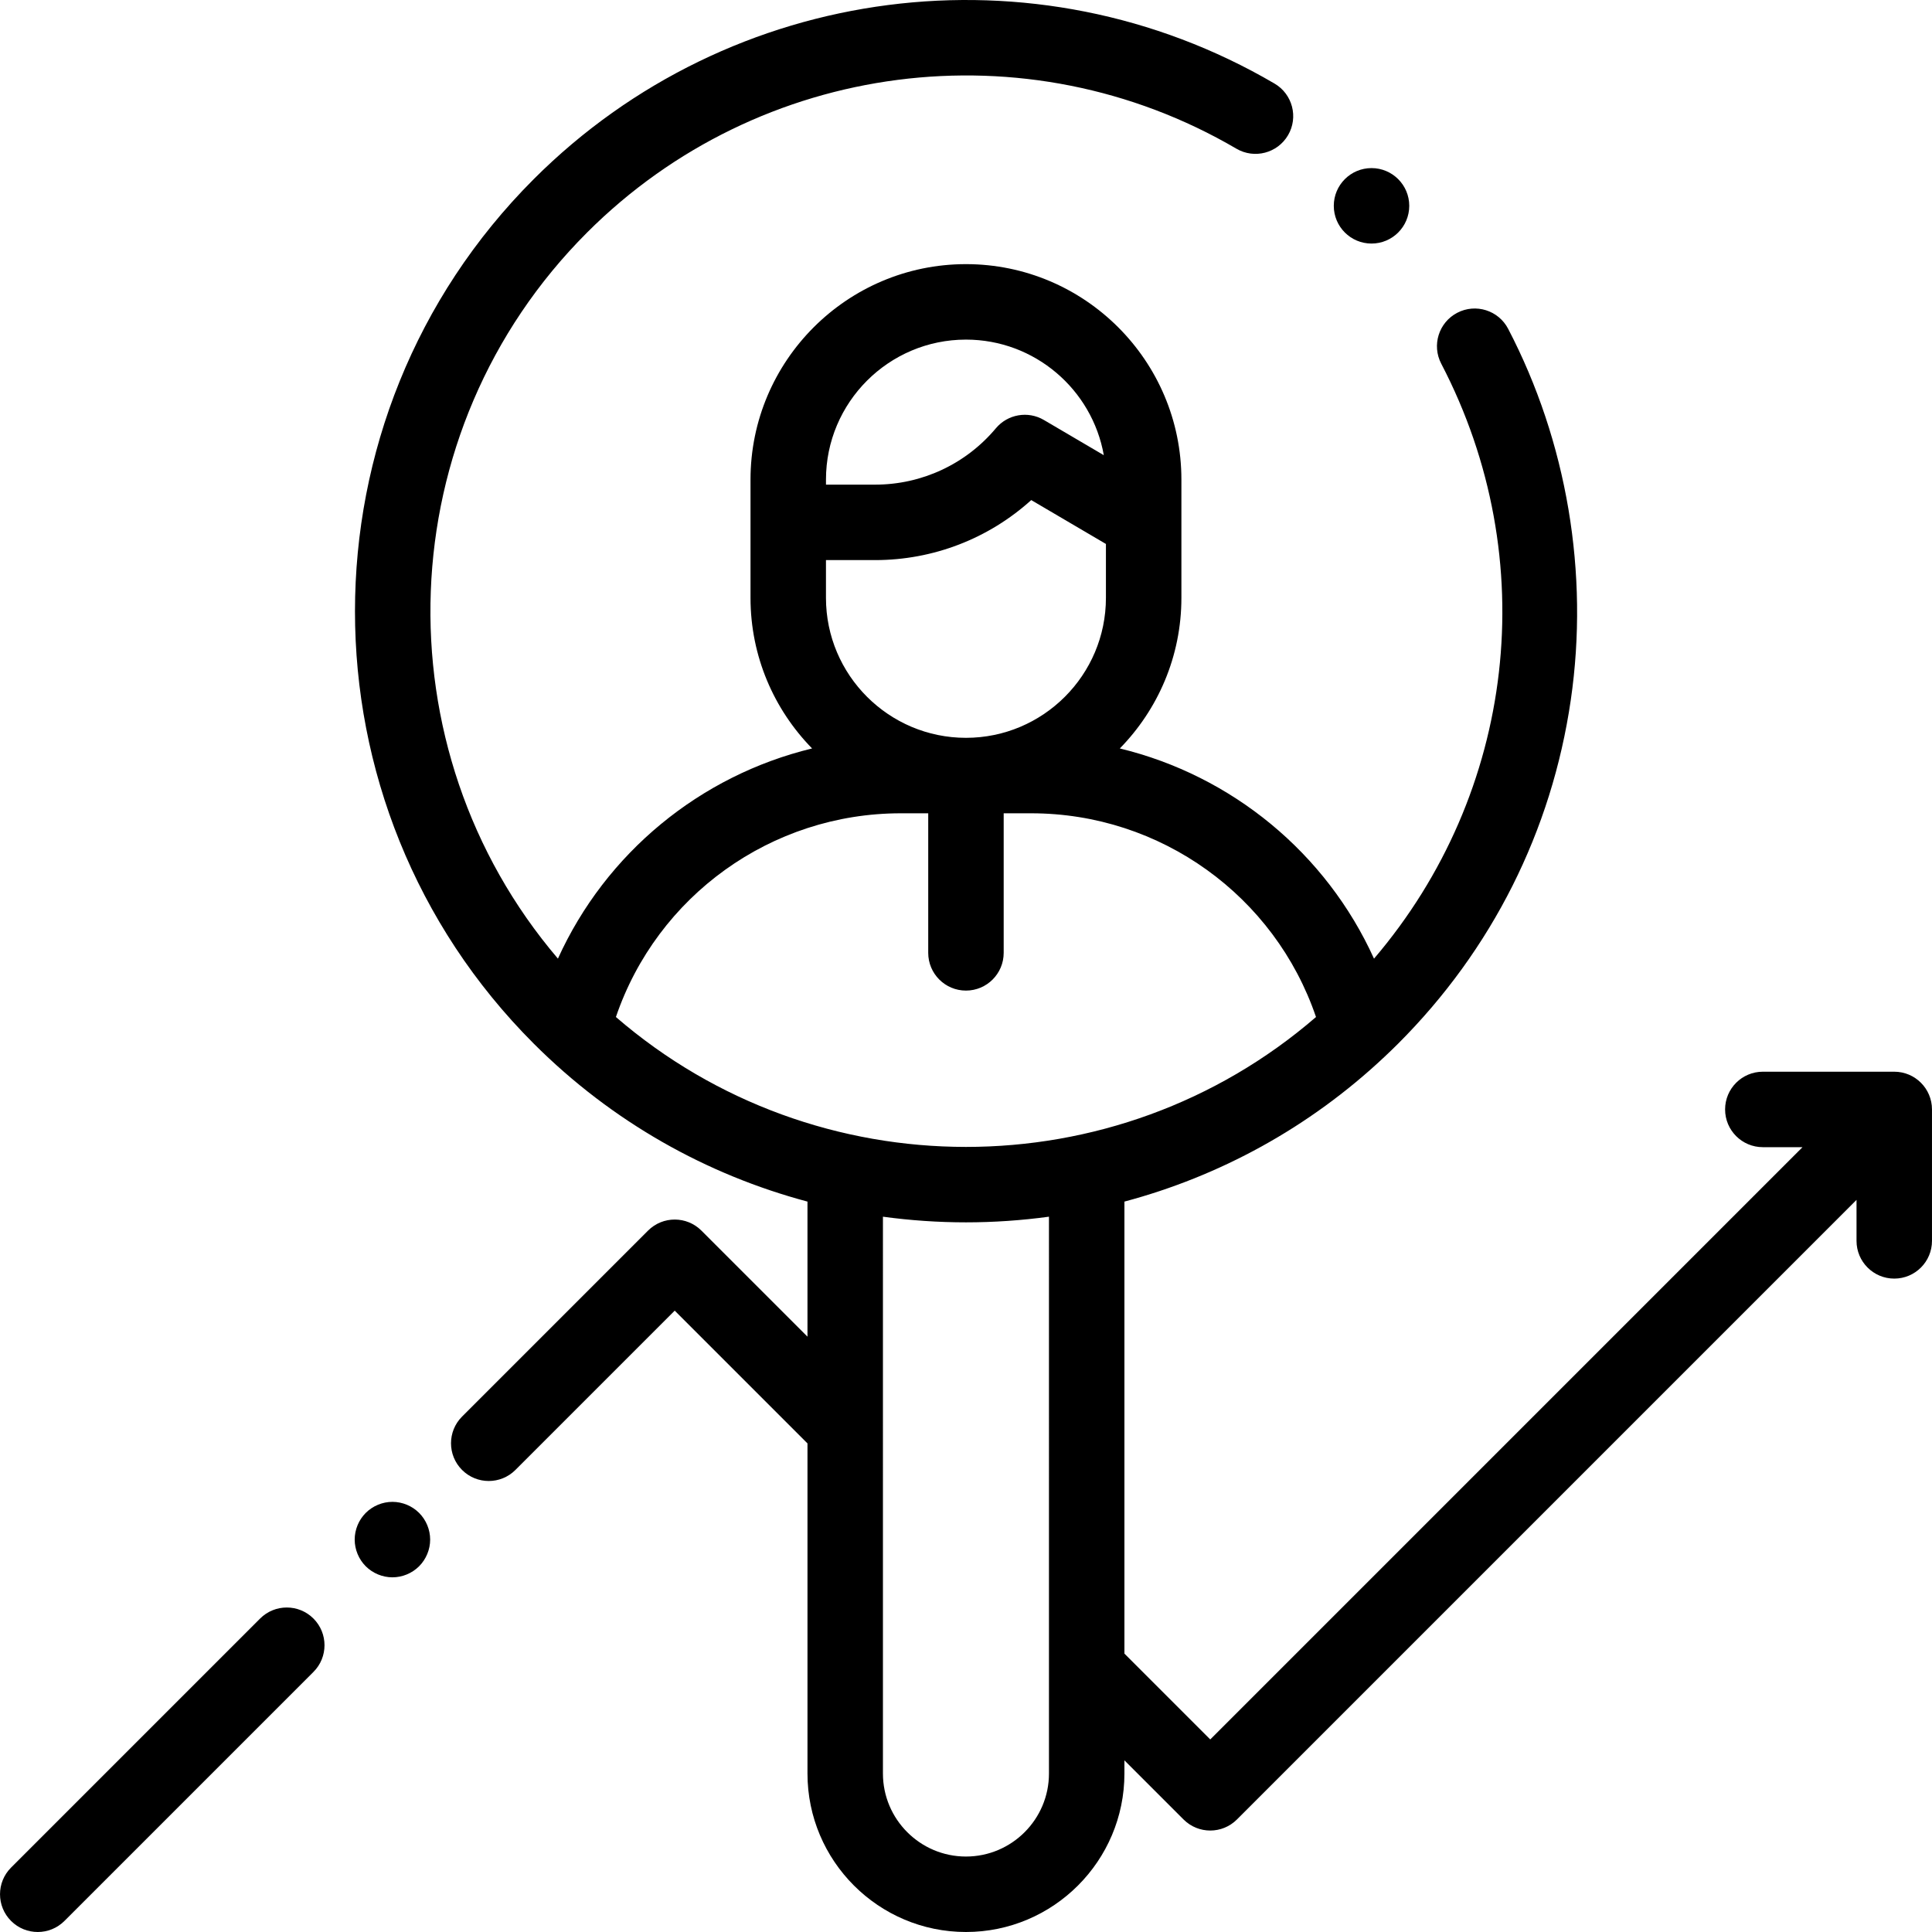 <?xml version="1.0" encoding="iso-8859-1"?>
<!-- Generator: Adobe Illustrator 19.0.0, SVG Export Plug-In . SVG Version: 6.00 Build 0)  -->
<svg version="1.1" id="Capa_1" xmlns="http://www.w3.org/2000/svg" xmlns:xlink="http://www.w3.org/1999/xlink" x="0px" y="0px"
	 viewBox="0 0 512 512" style="enable-background:new 0 0 512 512;" xml:space="preserve">
<g>
	<g>
		<path d="M501.997,284.014h-34.829c-5.522,0-9.999,4.477-9.999,9.999s4.478,9.999,9.999,9.999h10.517L320.729,460.971
			l-22.744-22.744V318.435c25.095-6.693,48.882-19.502,68.981-38.421c0.002-0.002,0.005-0.005,0.007-0.007
			c1.198-1.128,2.388-2.271,3.559-3.442c24.865-24.865,40.683-56.35,45.742-91.053c4.891-33.537-1.005-68.475-16.601-98.378
			c-2.553-4.897-8.592-6.797-13.489-4.243s-6.797,8.593-4.242,13.49c27.033,51.838,19.646,113.805-17.817,157.673
			c-12.69-28.008-37.673-48.521-67.364-55.707c10.086-10.302,16.321-24.389,16.321-39.912v-20.004v-9.254v-2.083
			c0-31.482-25.612-57.095-57.095-57.095s-57.095,25.612-57.095,57.095v2.083v9.254v20.004c0,15.522,6.235,29.61,16.321,39.912
			c-29.688,7.186-54.667,27.695-67.36,55.698C100.36,198.32,102.934,114.27,155.583,61.62
			C201.248,15.955,272.008,6.82,327.662,39.407c4.767,2.792,10.89,1.188,13.682-3.577c2.79-4.766,1.188-10.891-3.577-13.681
			c-63.499-37.181-144.23-26.765-196.325,25.328c-63.159,63.16-63.159,165.928,0,229.089c20.823,20.823,45.952,34.776,72.547,41.868
			v35.797l-28.109-28.109c-3.906-3.905-10.235-3.905-14.142,0l-49.288,49.288c-3.905,3.905-3.905,10.236,0,14.141
			c1.953,1.953,4.512,2.929,7.071,2.929c2.559,0,5.118-0.977,7.071-2.929l42.217-42.217l35.181,35.181v87.487
			c0,23.158,18.84,41.997,41.997,41.997c23.158,0,41.997-18.84,41.997-41.997v-3.492l15.673,15.673
			c1.953,1.953,4.512,2.929,7.071,2.929c2.559,0,5.118-0.977,7.071-2.929l164.198-164.199v10.859c0,5.523,4.478,9.999,9.999,9.999
			c5.522,0,9.999-4.477,9.999-9.999v-34.829C511.996,288.491,507.52,284.014,501.997,284.014z M255.988,89.999
			c18.25,0,33.465,13.246,36.532,30.63l-15.876-9.327c-4.211-2.475-9.591-1.544-12.729,2.199
			c-7.951,9.489-19.614,14.932-31.995,14.932h-13.027v-1.337h-0.001C218.891,106.641,235.533,89.999,255.988,89.999z
			 M218.89,148.431L218.89,148.431h13.028c15.427,0,30.1-5.714,41.372-15.905l19.793,11.628v14.281
			c0,20.455-16.642,37.097-37.097,37.097c-20.455,0-37.097-16.642-37.097-37.097V148.431z M277.986,470.002
			c0,12.131-9.868,22-21.999,22c-12.13,0-21.999-9.868-21.999-21.999V322.437c7.297,0.992,14.647,1.498,21.999,1.498
			c7.352,0,14.702-0.506,21.999-1.498V470.002z M255.988,303.946c-33.102-0.003-66.212-11.482-92.766-34.427
			c10.912-32.066,41.146-53.989,75.497-53.989h7.27v36.986c0,5.523,4.478,9.999,9.999,9.999c5.522,0,9.999-4.477,9.999-9.999
			v-36.986h7.27c34.352,0,64.585,21.923,75.497,53.989C322.197,292.471,289.099,303.949,255.988,303.946z"/>
	</g>
</g>
<g>
	<g>
		<path d="M83.07,428.933c-3.906-3.905-10.235-3.905-14.141,0L2.933,494.929c-3.905,3.905-3.905,10.236,0,14.142
			C4.886,511.024,7.445,512,10.004,512s5.118-0.976,7.071-2.929l65.996-65.996C86.975,439.171,86.975,432.839,83.07,428.933z"/>
	</g>
</g>
<g>
	<g>
		<path d="M111.066,400.937c-1.859-1.86-4.439-2.93-7.069-2.93s-5.21,1.07-7.07,2.93s-2.93,4.44-2.93,7.07
			c0,2.63,1.069,5.21,2.93,7.07c1.861,1.86,4.44,2.93,7.07,2.93s5.21-1.07,7.069-2.93c1.86-1.86,2.931-4.44,2.931-7.07
			C113.997,405.377,112.927,402.797,111.066,400.937z"/>
	</g>
</g>
<g>
	<g>
		<circle cx="363.467" cy="54.546" r="9.999"/>
	</g>
</g>
<g>
</g>
<g>
</g>
<g>
</g>
<g>
</g>
<g>
</g>
<g>
</g>
<g>
</g>
<g>
</g>
<g>
</g>
<g>
</g>
<g>
</g>
<g>
</g>
<g>
</g>
<g>
</g>
<g>
</g>
</svg>
